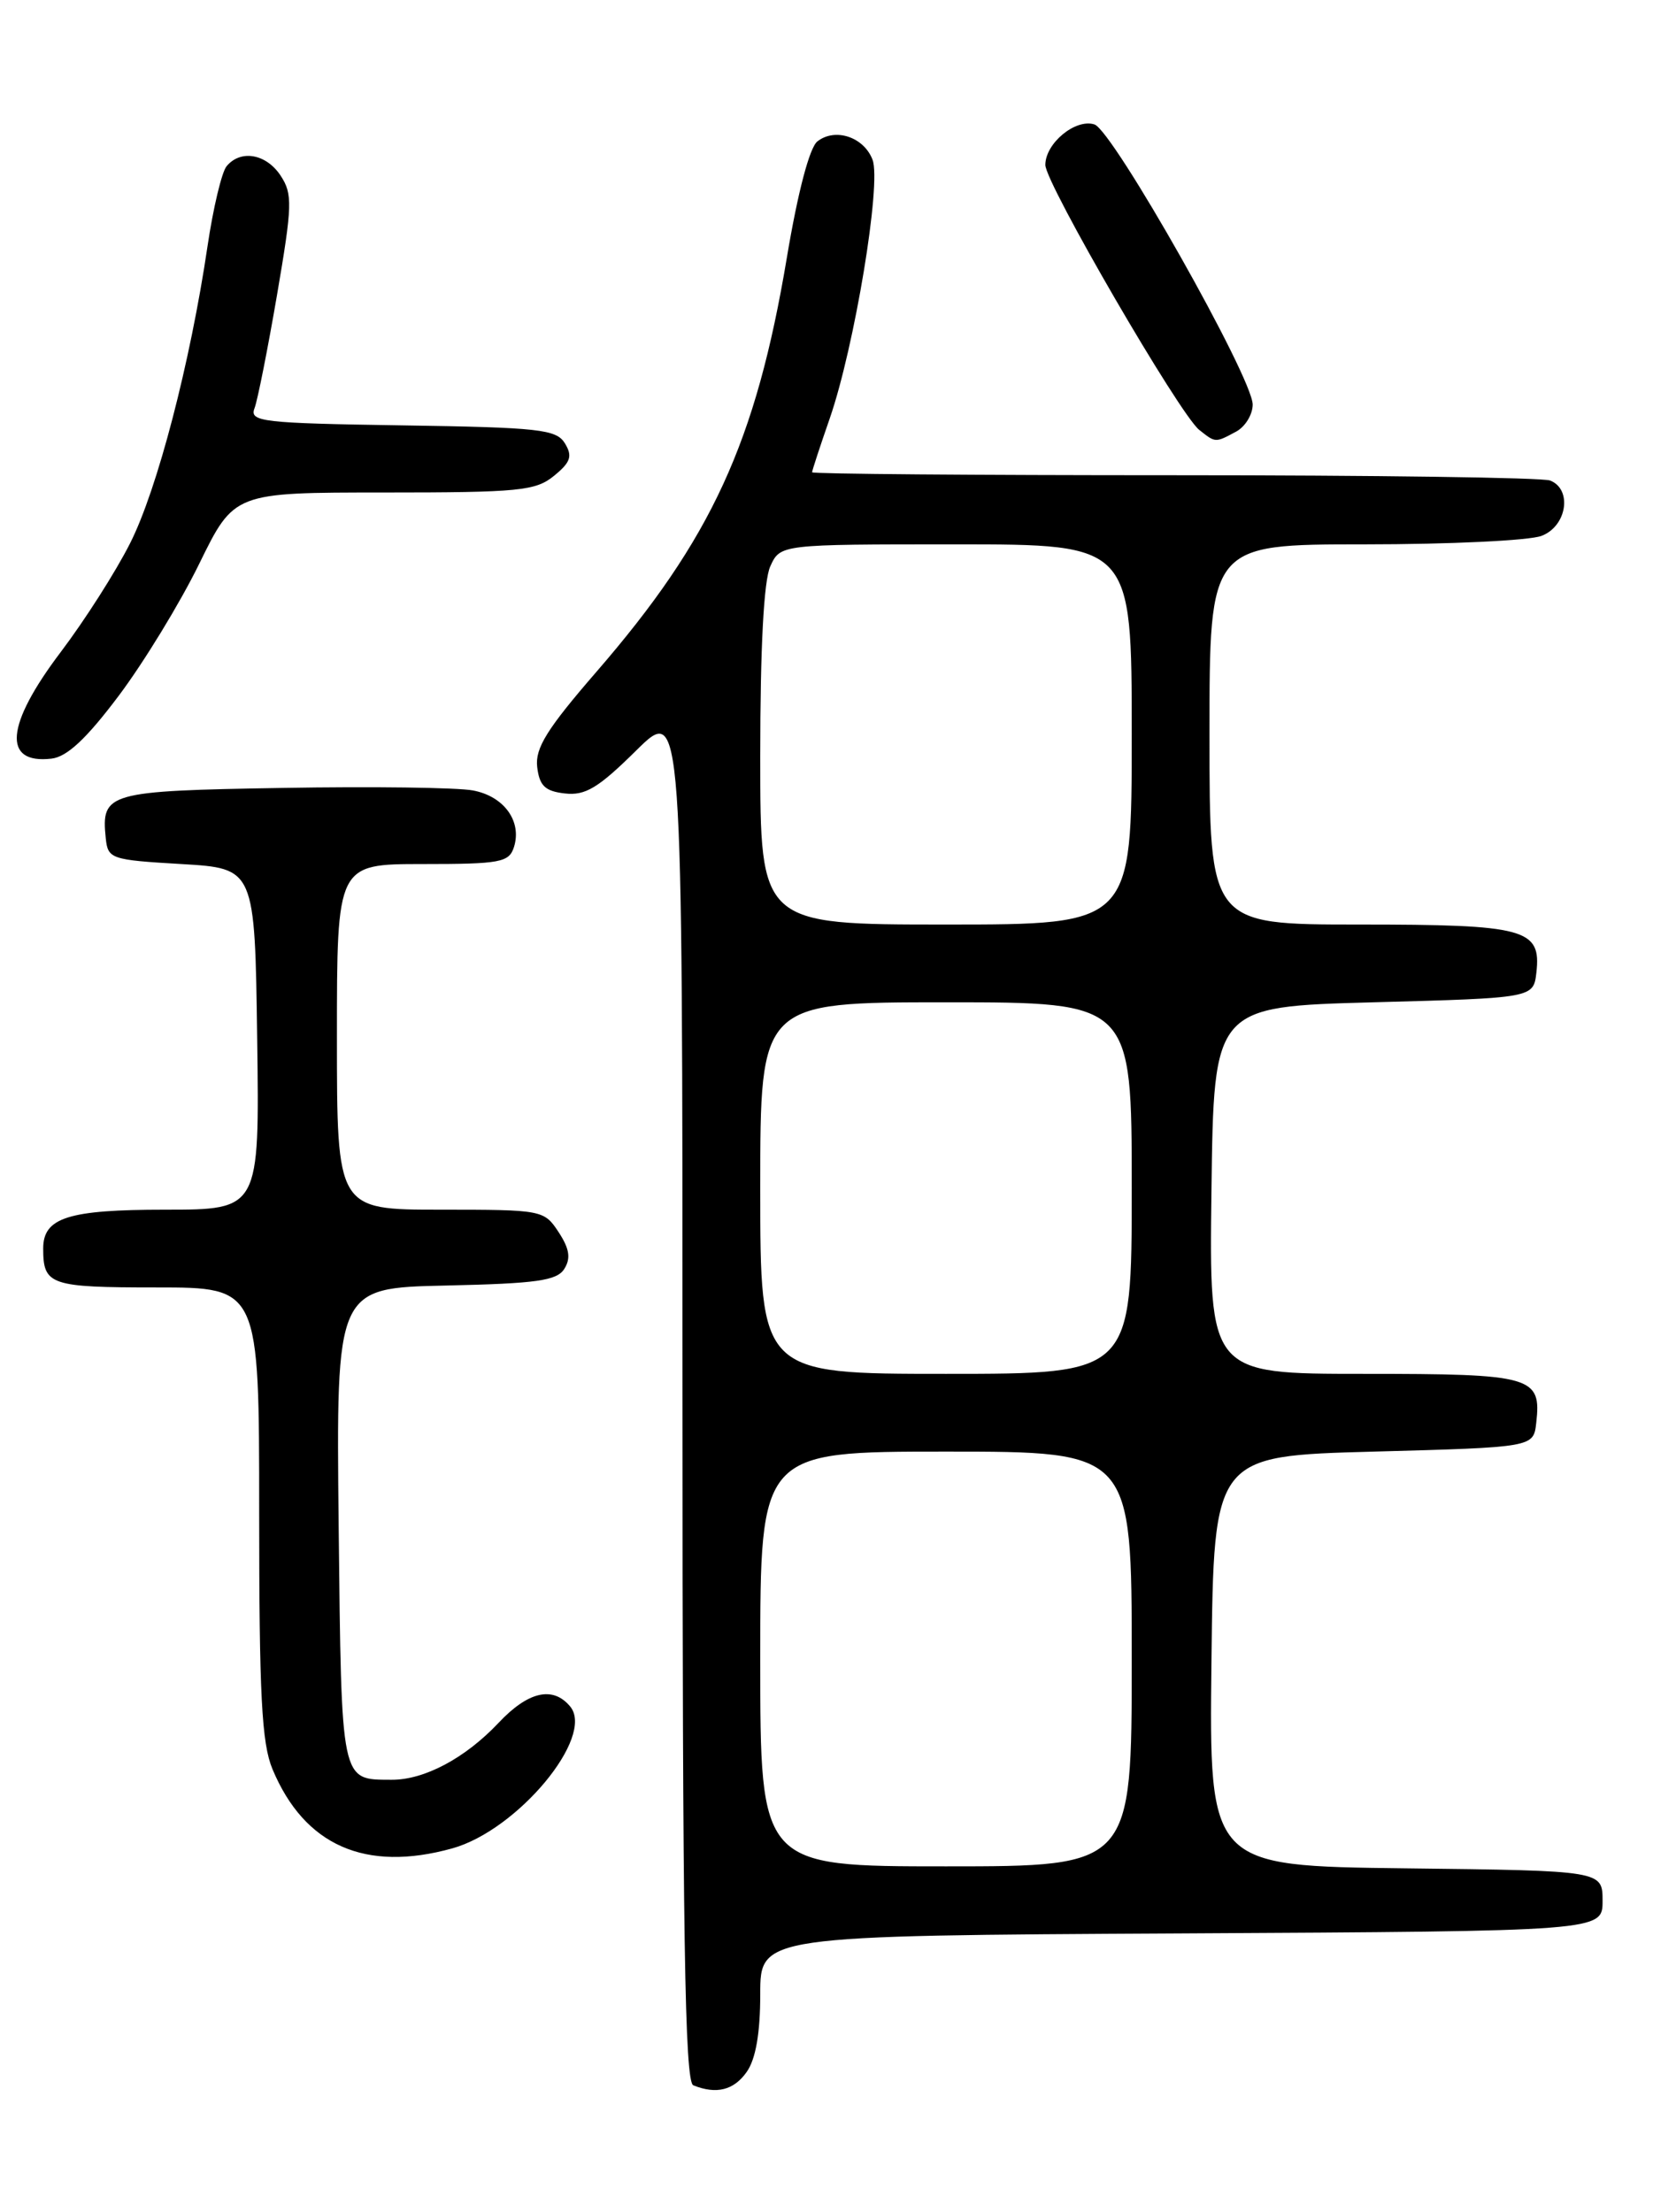 <?xml version="1.0" encoding="UTF-8" standalone="no"?>
<!DOCTYPE svg PUBLIC "-//W3C//DTD SVG 1.1//EN" "http://www.w3.org/Graphics/SVG/1.1/DTD/svg11.dtd" >
<svg xmlns="http://www.w3.org/2000/svg" xmlns:xlink="http://www.w3.org/1999/xlink" version="1.1" viewBox="0 0 194 256">
 <g >
 <path fill="currentColor"
d=" M 86.44 239.78 C 87.48 238.30 88.00 235.29 88.00 230.79 C 88.00 224.02 88.00 224.02 136.75 223.76 C 185.50 223.50 185.50 223.50 185.50 220.00 C 185.50 216.50 185.50 216.50 162.73 216.23 C 139.96 215.96 139.96 215.96 140.23 192.23 C 140.50 168.50 140.50 168.50 159.00 168.00 C 177.50 167.50 177.50 167.50 177.82 164.69 C 178.44 159.29 177.42 159.00 157.86 159.00 C 139.96 159.00 139.96 159.00 140.23 137.75 C 140.50 116.50 140.50 116.50 159.00 116.00 C 177.50 115.50 177.50 115.50 177.84 112.55 C 178.41 107.49 176.58 107.00 157.31 107.00 C 140.00 107.00 140.00 107.00 140.00 85.00 C 140.00 63.00 140.00 63.00 157.93 63.00 C 167.80 63.00 177.02 62.56 178.43 62.02 C 181.38 60.91 182.03 56.61 179.42 55.61 C 178.55 55.27 158.97 55.00 135.92 55.00 C 112.86 55.00 94.00 54.85 94.00 54.66 C 94.00 54.47 94.92 51.66 96.05 48.41 C 98.92 40.11 102.04 21.24 101.00 18.49 C 100.00 15.86 96.69 14.75 94.62 16.36 C 93.71 17.06 92.35 22.22 91.08 29.82 C 87.50 51.20 82.36 62.38 69.03 77.76 C 63.32 84.35 61.93 86.58 62.18 88.76 C 62.44 90.95 63.09 91.57 65.39 91.83 C 67.75 92.10 69.26 91.19 73.64 86.86 C 79.00 81.57 79.00 81.57 79.00 161.20 C 79.00 223.97 79.26 240.94 80.25 241.34 C 82.93 242.42 84.95 241.91 86.44 239.78 Z  M 52.35 213.92 C 59.91 211.82 68.90 201.00 66.00 197.50 C 64.00 195.09 61.13 195.75 57.70 199.40 C 53.85 203.48 49.11 206.01 45.30 205.98 C 39.41 205.95 39.53 206.52 39.20 176.57 C 38.91 149.06 38.91 149.06 51.60 148.78 C 62.10 148.55 64.47 148.22 65.32 146.85 C 66.09 145.63 65.92 144.52 64.66 142.60 C 62.98 140.04 62.77 140.00 50.98 140.00 C 39.00 140.00 39.00 140.00 39.00 120.00 C 39.00 100.00 39.00 100.00 48.93 100.00 C 57.92 100.00 58.92 99.81 59.49 98.04 C 60.44 95.05 58.34 92.15 54.74 91.48 C 52.96 91.14 43.04 91.01 32.71 91.19 C 12.42 91.53 11.70 91.73 12.24 97.00 C 12.49 99.41 12.82 99.52 21.00 100.00 C 29.50 100.50 29.50 100.50 29.77 120.25 C 30.04 140.00 30.04 140.00 19.09 140.00 C 7.90 140.00 5.00 140.92 5.00 144.49 C 5.00 148.73 5.78 149.00 18.11 149.00 C 30.00 149.00 30.00 149.00 30.00 175.03 C 30.00 196.20 30.29 201.75 31.54 204.75 C 35.24 213.60 42.30 216.71 52.35 213.92 Z  M 13.76 80.50 C 16.65 76.65 20.84 69.79 23.06 65.25 C 27.10 57.00 27.10 57.00 44.44 57.00 C 60.11 57.00 62.01 56.81 64.14 55.06 C 66.06 53.49 66.29 52.79 65.39 51.31 C 64.40 49.69 62.43 49.47 46.54 49.23 C 30.31 48.98 28.86 48.81 29.46 47.25 C 29.82 46.31 30.99 40.40 32.07 34.11 C 33.84 23.76 33.88 22.46 32.49 20.34 C 30.82 17.79 27.84 17.27 26.22 19.25 C 25.66 19.94 24.67 24.10 24.02 28.50 C 22.03 41.97 18.21 56.65 15.06 62.87 C 13.42 66.13 9.81 71.79 7.04 75.45 C 0.64 83.90 0.25 88.46 5.96 87.80 C 7.77 87.59 10.01 85.49 13.76 80.50 Z  M 143.07 49.96 C 144.13 49.40 145.00 47.98 145.00 46.82 C 145.00 43.71 128.82 15.08 126.68 14.40 C 124.49 13.70 121.00 16.58 121.00 19.09 C 121.00 21.20 136.53 47.94 138.81 49.75 C 140.71 51.26 140.65 51.26 143.07 49.96 Z  M 88.00 192.00 C 88.00 168.00 88.00 168.00 109.50 168.00 C 131.00 168.00 131.00 168.00 131.00 192.00 C 131.00 216.00 131.00 216.00 109.50 216.00 C 88.00 216.00 88.00 216.00 88.00 192.00 Z  M 88.00 137.50 C 88.00 116.00 88.00 116.00 109.50 116.00 C 131.00 116.00 131.00 116.00 131.00 137.50 C 131.00 159.00 131.00 159.00 109.50 159.00 C 88.00 159.00 88.00 159.00 88.00 137.50 Z  M 88.00 87.55 C 88.00 74.91 88.41 67.20 89.16 65.55 C 90.32 63.00 90.32 63.00 110.66 63.00 C 131.00 63.00 131.00 63.00 131.00 85.00 C 131.00 107.00 131.00 107.00 109.50 107.00 C 88.00 107.00 88.00 107.00 88.00 87.55 Z "/>
</g>
</svg>